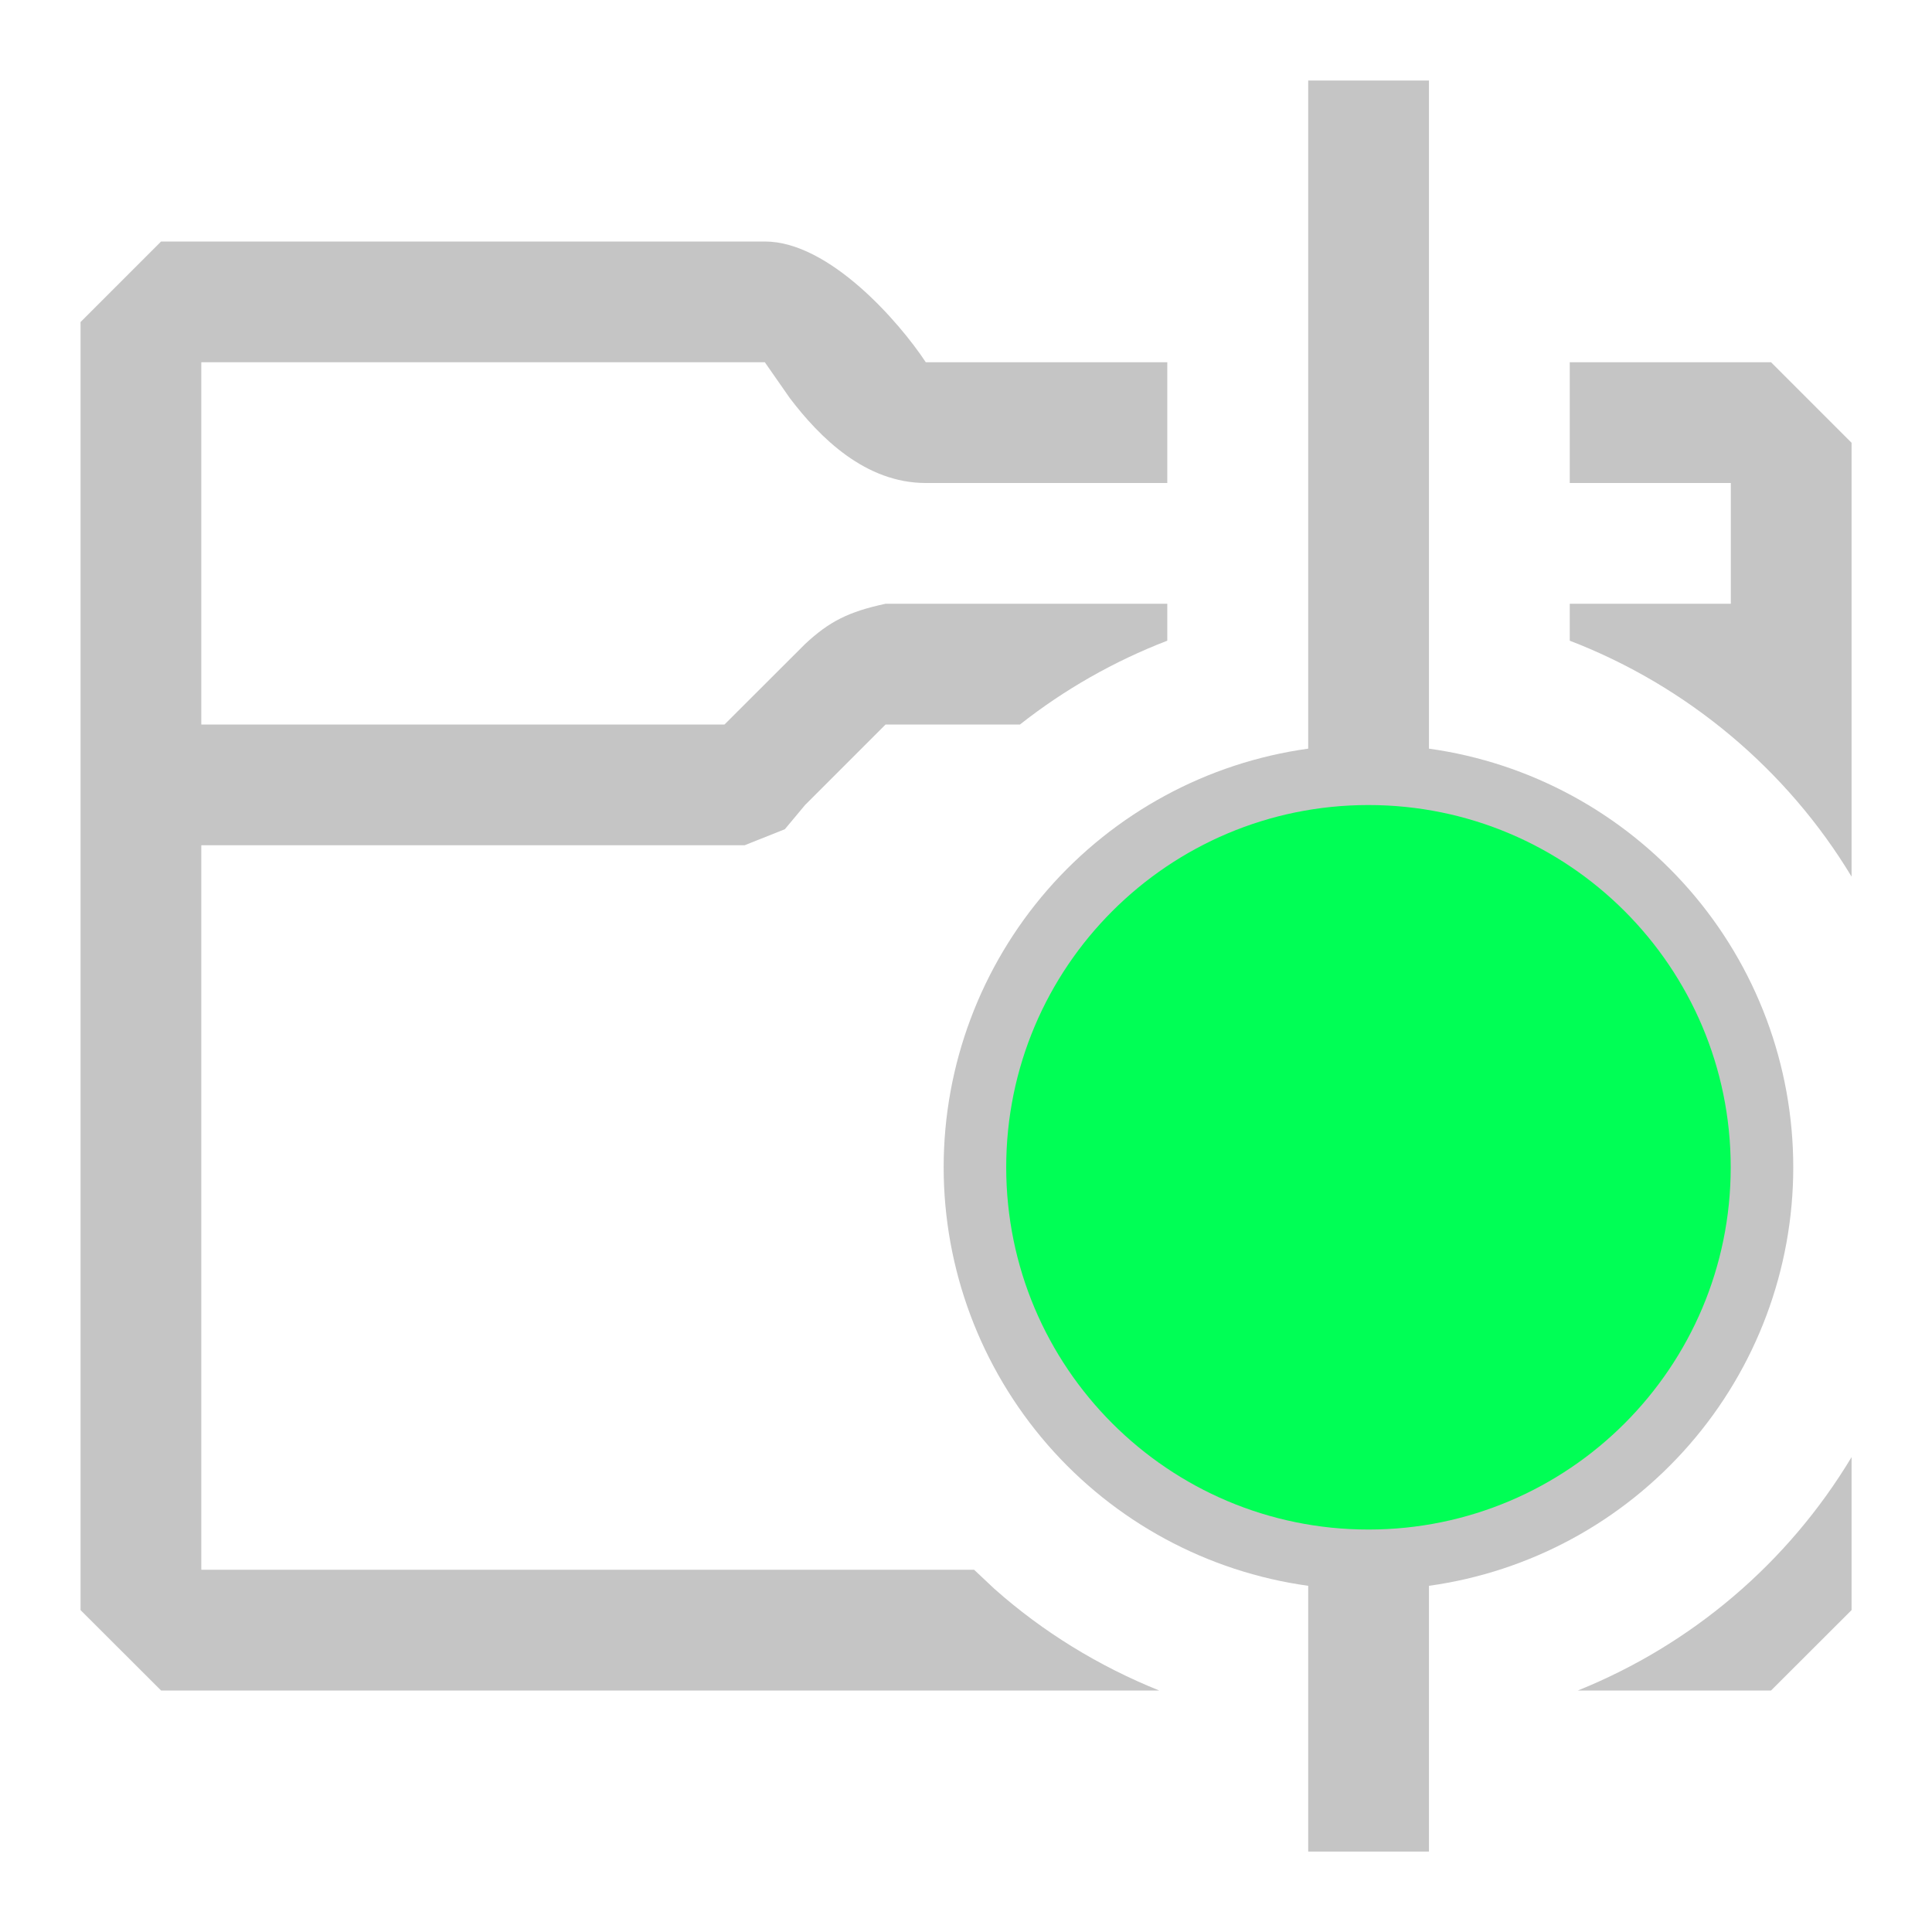 <svg width="16" height="16" viewBox="0 0 16 16" fill="none" xmlns="http://www.w3.org/2000/svg">
<path d="M11.834 6.2C12.67 6.316 13.436 6.732 13.991 7.369C14.546 8.006 14.851 8.822 14.851 9.667C14.851 10.511 14.546 11.327 13.991 11.964C13.436 12.602 12.67 13.017 11.834 13.133V15.334H10.834V13.133C9.997 13.017 9.23 12.602 8.675 11.964C8.121 11.327 7.815 10.511 7.815 9.667C7.815 8.822 8.121 8.006 8.675 7.369C9.23 6.732 9.997 6.316 10.834 6.2V0.667H11.834V6.2ZM11.334 7.167C10.671 7.167 10.034 7.43 9.565 7.899C9.096 8.368 8.834 9.004 8.834 9.667C8.834 10.33 9.096 10.965 9.565 11.434C10.034 11.903 10.671 12.167 11.334 12.167C11.662 12.167 11.987 12.102 12.29 11.976C12.593 11.851 12.869 11.666 13.101 11.434C13.333 11.202 13.518 10.927 13.643 10.624C13.769 10.32 13.834 9.995 13.834 9.667C13.834 9.338 13.769 9.013 13.643 8.71C13.518 8.406 13.333 8.131 13.101 7.899C12.869 7.667 12.593 7.483 12.29 7.357C11.987 7.232 11.662 7.167 11.334 7.167Z" fill="#C5C5C5"/>
<path d="M6.334 2C6.867 2 7.447 2.666 7.667 3H9.667V4H7.667C7.167 4 6.79 3.625 6.541 3.297L6.334 3H1.667V6H6L6.667 5.334C6.867 5.147 7.027 5.066 7.334 5H9.667V5.306C9.228 5.475 8.816 5.709 8.447 6H7.334L6.667 6.667L6.5 6.867L6.167 7H1.667V13H8.067L8.235 13.158C8.637 13.515 9.1 13.799 9.6 14H1.334L0.667 13.334V2.667L1.334 2H6.334Z" fill="#C5C5C5"/>
<path d="M15.334 12.067V13.334L14.667 14H13.067C14.013 13.619 14.809 12.941 15.334 12.067Z" fill="#C5C5C5"/>
<path d="M14.667 3L15.334 3.667V7.26C14.8 6.374 13.973 5.68 13 5.306V5H14.334V4H13V3H14.667Z" fill="#C5C5C5"/>
<path d="M11.333 12.667C12.99 12.667 14.333 11.323 14.333 9.667C14.333 8.01 12.99 6.667 11.333 6.667C9.676 6.667 8.333 8.01 8.333 9.667C8.333 11.323 9.676 12.667 11.333 12.667Z" fill="#00FF55"/>
</svg>
